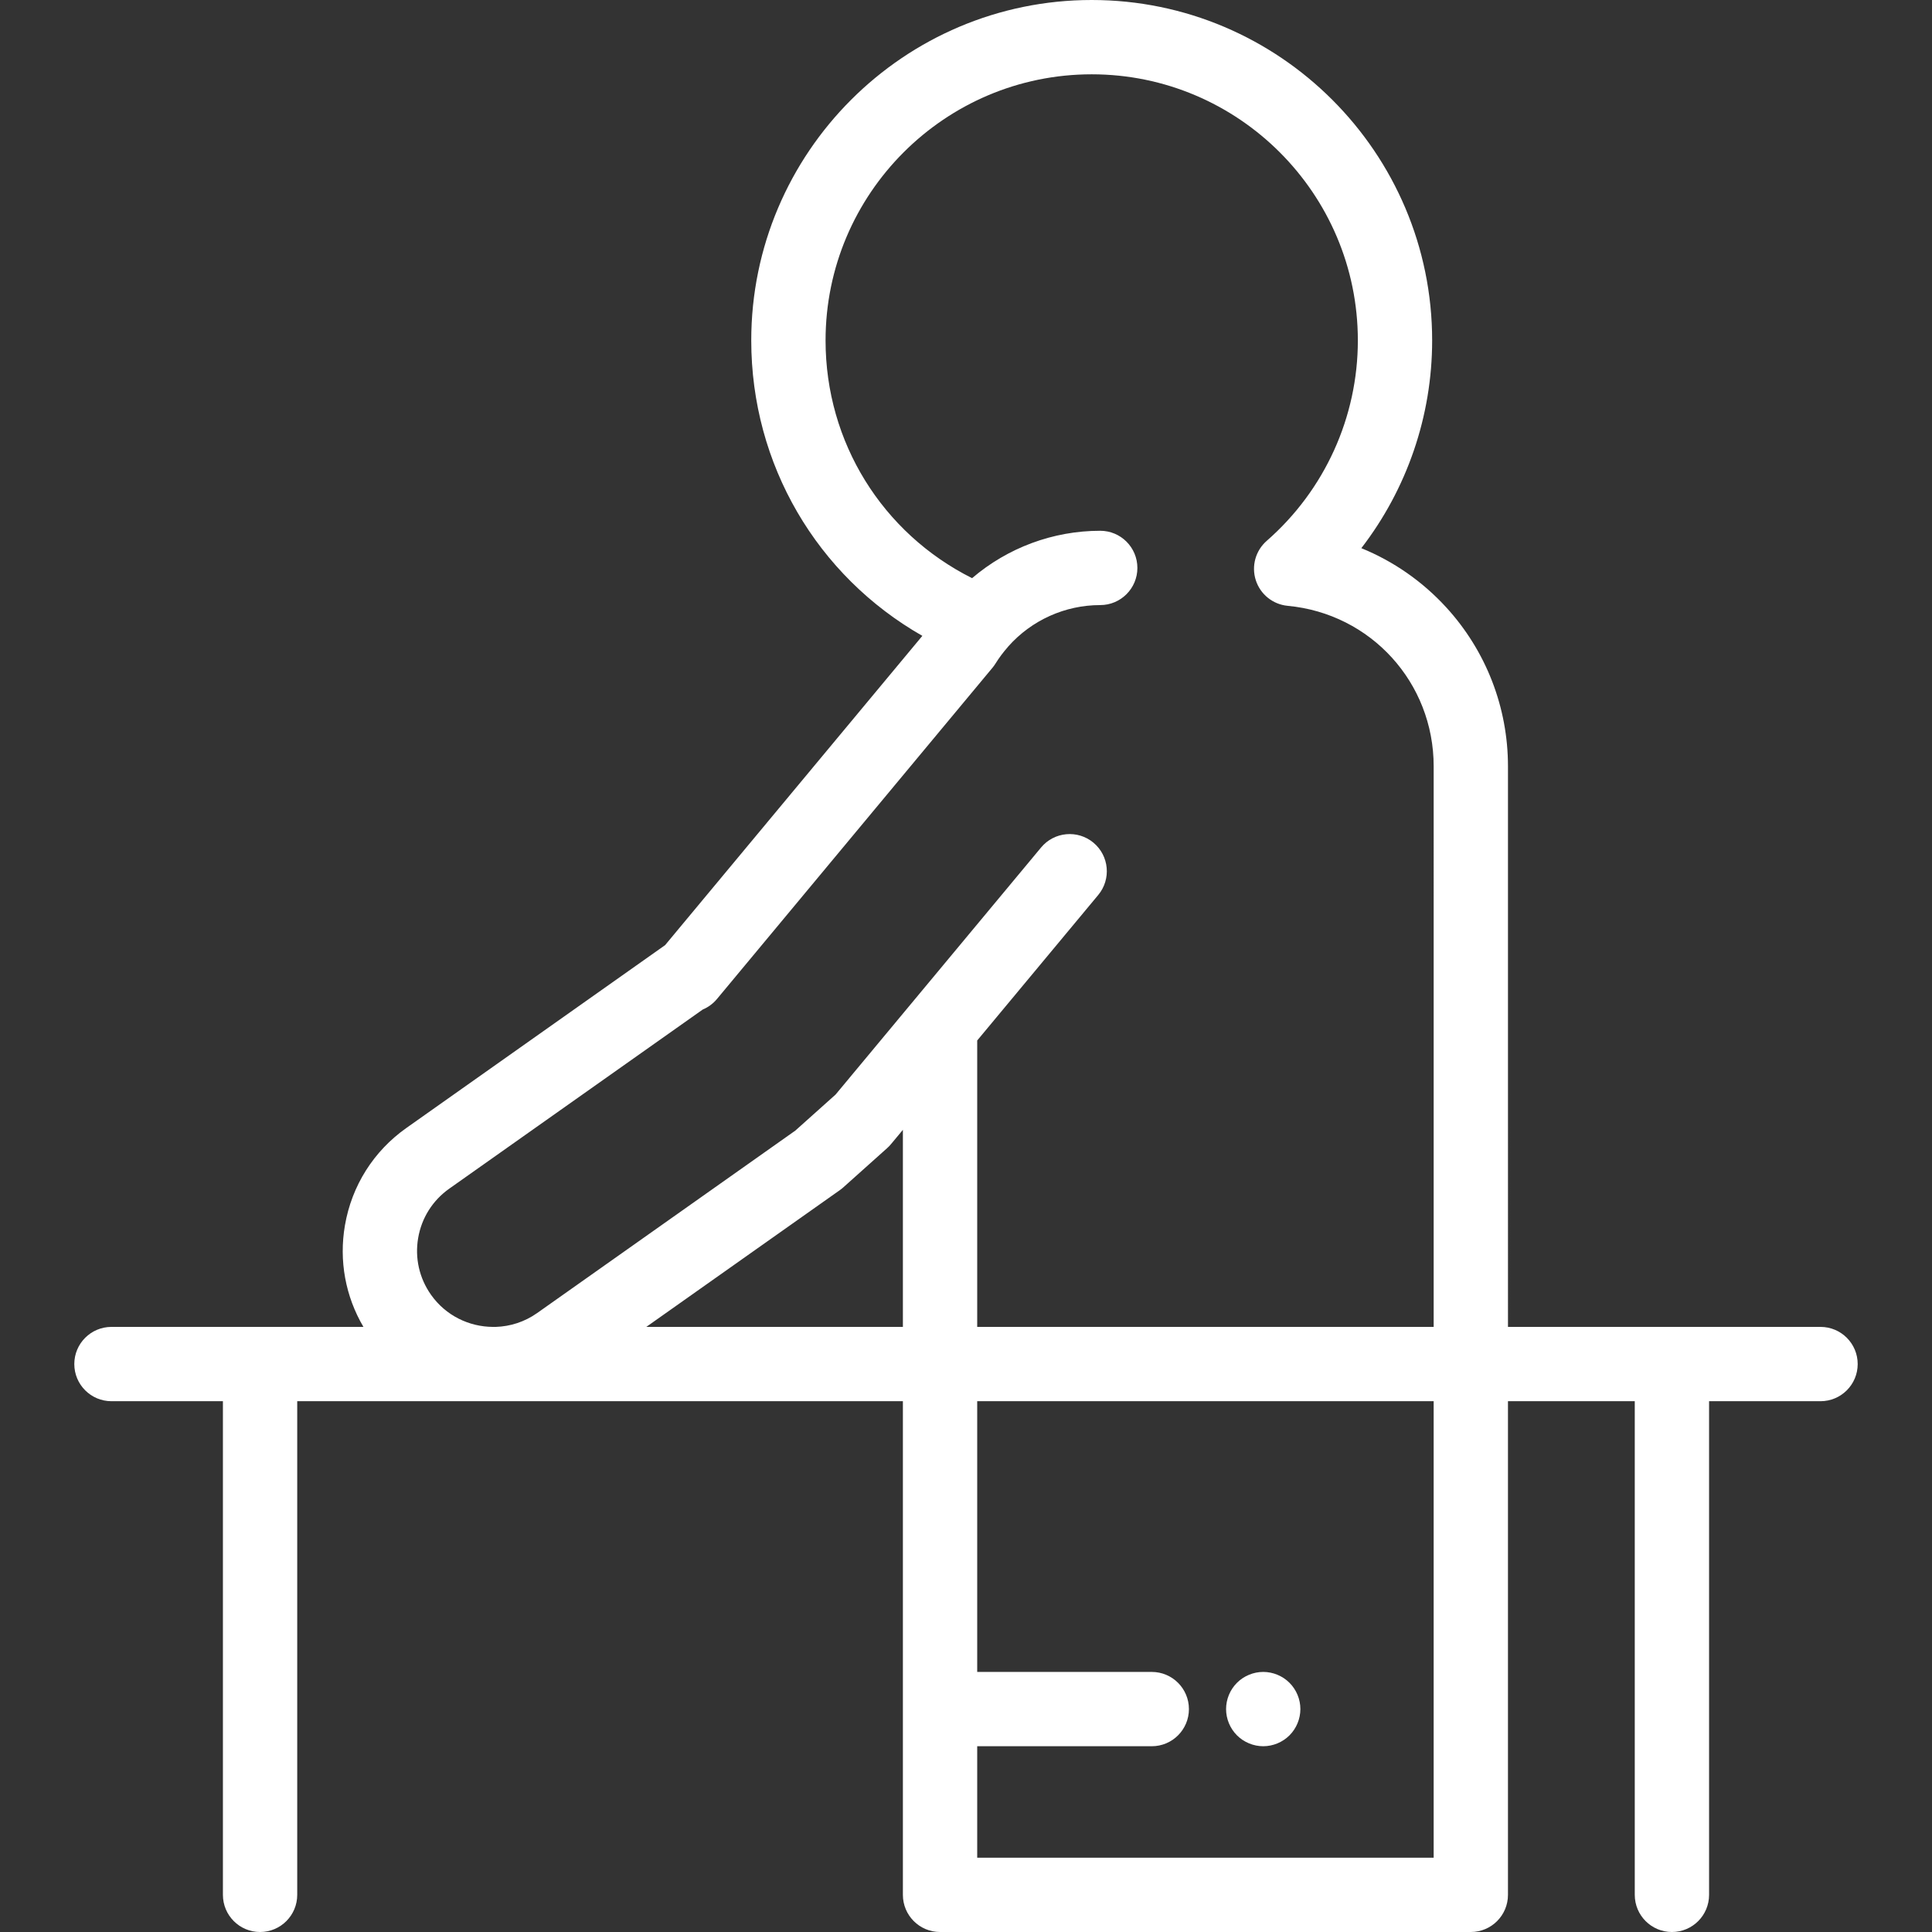 <?xml version="1.0" encoding="iso-8859-1"?>
<!-- Generator: Adobe Illustrator 19.0.0, SVG Export Plug-In . SVG Version: 6.00 Build 0)  -->
<svg xmlns="http://www.w3.org/2000/svg" xmlns:xlink="http://www.w3.org/1999/xlink" version="1.1" id="Capa_1" x="0px" y="0px" viewBox="0 0 512 512" style="enable-background:new 0 0 512 512;" xml:space="preserve" width="512px" height="512px">
<rect x="0" y="0" width="512" height="512" fill="#333333" stroke="none"/>
<g>
	<g>
		<path d="M341.73,445.962c-1.831-1.831-4.372-2.885-6.961-2.885s-5.13,1.053-6.961,2.885c-1.831,1.831-2.885,4.362-2.885,6.961    c0,2.599,1.054,5.13,2.885,6.96c1.831,1.832,4.372,2.886,6.961,2.886s5.13-1.054,6.961-2.886c1.831-1.83,2.885-4.371,2.885-6.96    C344.615,450.323,343.562,447.793,341.73,445.962z" fill="#FFFFFF"/>
	</g>
</g>
<g>
	<g>
		<path d="M482.462,351.642h-82.833V203.086c0-15.646-5.816-30.612-16.376-42.142c-6.317-6.898-14.003-12.217-22.484-15.674    c12.069-15.659,18.766-34.979,18.766-55.047C379.534,40.474,339.06,0,289.312,0s-90.222,40.474-90.222,90.223    c0,32.865,17.434,62.375,45.342,78.285l-68.173,81.962l-68.562,48.451c-8.698,6.146-14.482,15.313-16.286,25.81    c-1.612,9.375,0.133,18.804,4.9,26.911H29.538c-5.438,0-9.846,4.409-9.846,9.846c0,5.437,4.408,9.846,9.846,9.846h29.538v130.82    c0,5.437,4.408,9.846,9.846,9.846c5.438,0,9.846-4.409,9.846-9.846v-130.82c0.416,0.003,160.092,0.01,160.507,0v130.82    c0,5.437,4.408,9.846,9.846,9.846h140.659c5.438,0,9.846-4.409,9.846-9.846v-130.82h33.603v130.82    c0,5.437,4.408,9.846,9.846,9.846s9.846-4.409,9.846-9.846v-130.82h29.538c5.438,0,9.846-4.409,9.846-9.846    C492.308,356.051,487.9,351.642,482.462,351.642z M239.276,351.642h-67.999l51.307-36.258c0.308-0.219,0.604-0.453,0.884-0.705    l11.635-10.413c0.359-0.321,0.695-0.669,1.003-1.041l3.169-3.809V351.642z M258.969,492.308v-29.538h46.262    c5.438,0,9.846-4.409,9.846-9.846c0-5.437-4.408-9.846-9.846-9.846h-46.262v-71.743h120.967v120.974H258.969z M379.936,351.642    H258.969V275.74l32.073-38.56c3.478-4.181,2.908-10.389-1.273-13.866c-4.18-3.476-10.389-2.908-13.866,1.274l-34.349,41.297    c-0.001,0.001-0.002,0.003-0.003,0.004l-20.119,24.188l-10.673,9.552l-68.403,48.339c-3.344,2.364-7.166,3.554-10.982,3.675    h-0.774c-6.29-0.041-12.473-2.989-16.372-8.507c-3.111-4.403-4.322-9.754-3.409-15.068c0.913-5.313,3.84-9.952,8.243-13.063    l67.177-47.472c1.415-0.593,2.712-1.525,3.76-2.785l73.031-87.804c0.292-0.352,0.56-0.723,0.8-1.113    c0.921-1.486,2.021-2.961,3.272-4.383c0.044-0.05,0.08-0.106,0.123-0.158c6.188-6.951,15.049-10.937,24.348-10.937    c5.438,0,9.846-4.409,9.846-9.846c0-5.437-4.408-9.846-9.846-9.846c-12.527,0-24.55,4.515-33.961,12.559    c-23.778-11.916-38.829-36.005-38.829-62.995c0-38.89,31.64-70.531,70.53-70.531c38.891,0,70.531,31.641,70.531,70.531    c0,20.334-8.803,39.693-24.153,53.109c-2.963,2.591-4.099,6.695-2.89,10.441c1.21,3.745,4.533,6.409,8.451,6.776    c22.054,2.069,38.686,20.355,38.686,42.536V351.642z" fill="#FFFFFF"/>
	</g>
</g>
<g>
</g>
<g>
</g>
<g>
</g>
<g>
</g>
<g>
</g>
<g>
</g>
<g>
</g>
<g>
</g>
<g>
</g>
<g>
</g>
<g>
</g>
<g>
</g>
<g>
</g>
<g>
</g>
<g>
</g>
</svg>
